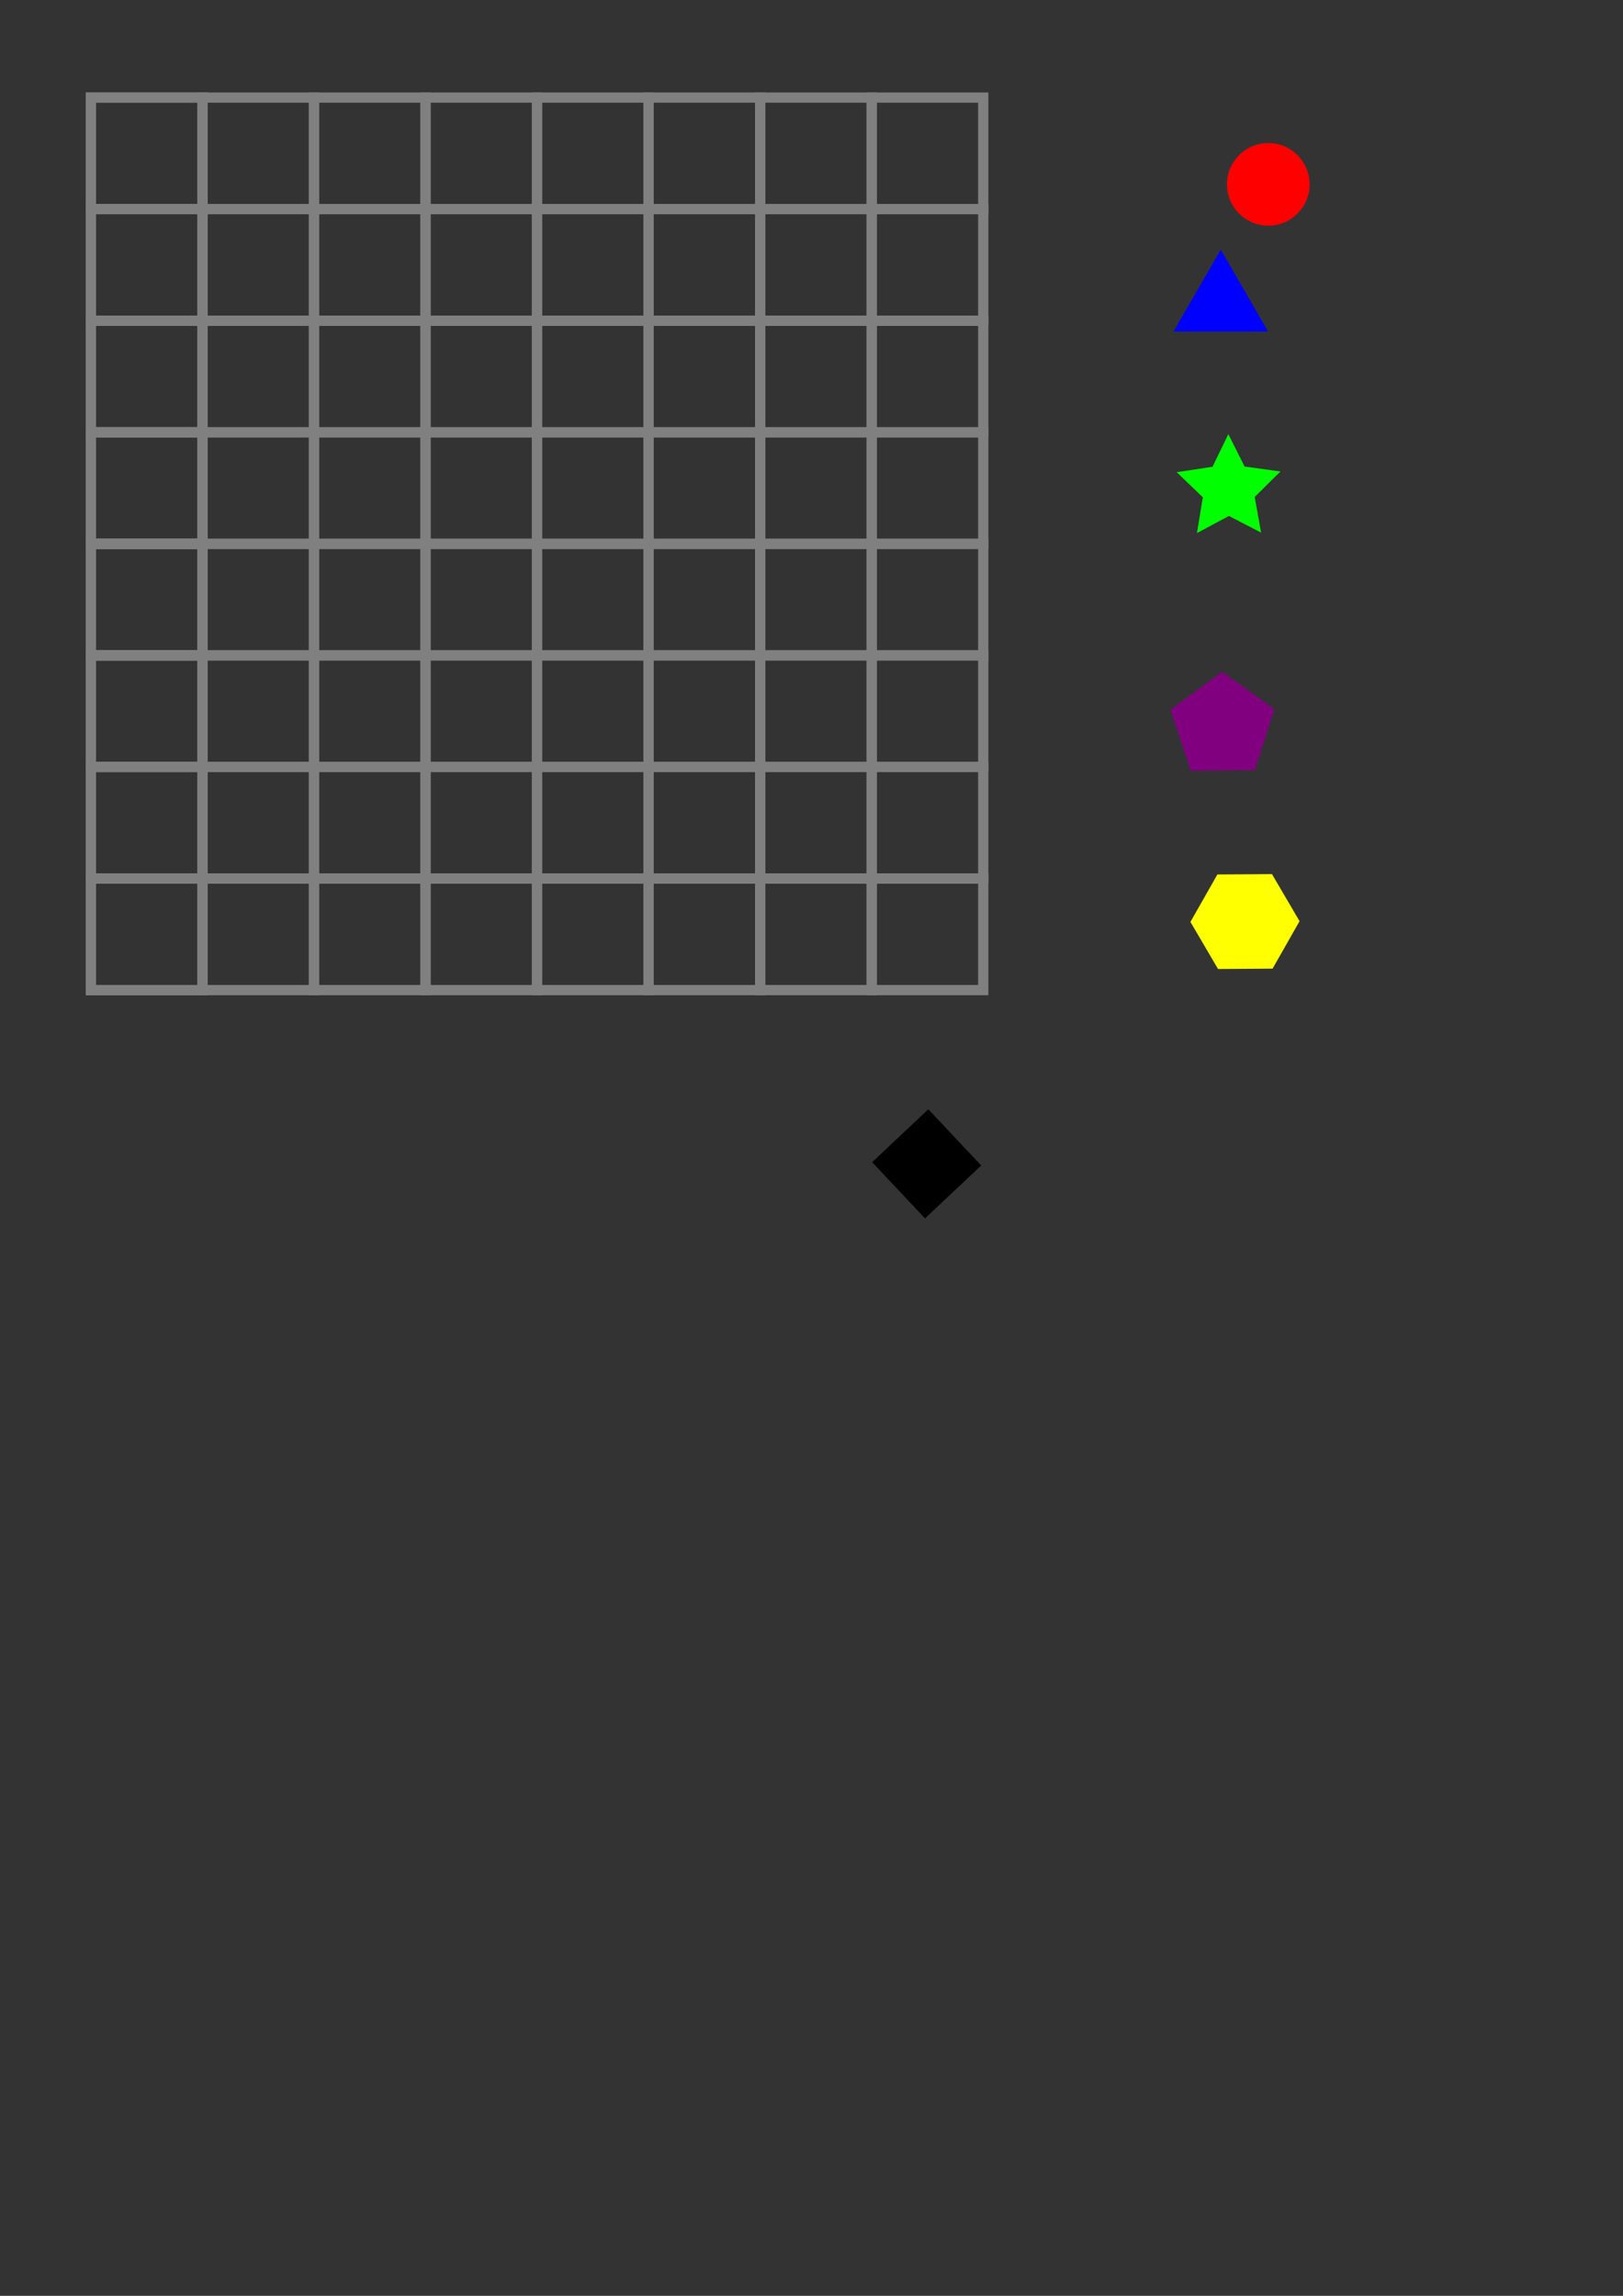 <?xml version="1.0" encoding="UTF-8" standalone="no"?>
<!-- Created with Inkscape (http://www.inkscape.org/) -->

<svg
   xmlns:dc="http://purl.org/dc/elements/1.1/"
   xmlns:cc="http://creativecommons.org/ns#"
   xmlns:rdf="http://www.w3.org/1999/02/22-rdf-syntax-ns#"
   xmlns:svg="http://www.w3.org/2000/svg"
   xmlns="http://www.w3.org/2000/svg"
   xmlns:sodipodi="http://sodipodi.sourceforge.net/DTD/sodipodi-0.dtd"
   xmlns:inkscape="http://www.inkscape.org/namespaces/inkscape"
   width="210mm"
   height="297mm"
   viewBox="0 0 210 297"
   version="1.1"
   id="svg8"
   inkscape:version="0.92.2 (unknown)"
   sodipodi:docname="sprites.svg">
  <rect x="0" y="0" width="210" height="297" fill="#333333" stroke="none"/>
  <defs
     id="defs2" />
  <sodipodi:namedview
     id="base"
     pagecolor="#ffffff"
     bordercolor="#666666"
     borderopacity="1.0"
     inkscape:pageopacity="0.0"
     inkscape:pageshadow="2"
     inkscape:zoom="0.98994949"
     inkscape:cx="196.30769"
     inkscape:cy="716.82932"
     inkscape:document-units="mm"
     inkscape:current-layer="layer1"
     showgrid="false"
     inkscape:window-width="1920"
     inkscape:window-height="1031"
     inkscape:window-x="0"
     inkscape:window-y="26"
     inkscape:window-maximized="1" />
  <g
     inkscape:label="Layer 1"
     inkscape:groupmode="layer"
     id="layer1">
    <rect
       id="rect3699"
       width="14.433"
       height="14.433"
       x="11.76"
       y="12.625"
       style="stroke-width:1.323;fill:none;stroke:#808080;stroke-miterlimit:4;stroke-dasharray:none"
       inkscape:export-xdpi="169.64999"
       inkscape:export-ydpi="169.64999" />
    <rect
       style="stroke-width:1.323;fill:none;stroke:#808080;stroke-miterlimit:4;stroke-dasharray:none"
       y="12.625"
       x="11.76"
       height="14.433"
       width="14.433"
       id="rect4506"
       inkscape:export-xdpi="169.64999"
       inkscape:export-ydpi="169.64999" />
    <rect
       id="rect4512"
       width="14.433"
       height="14.433"
       x="26.192"
       y="12.625"
       style="fill:none;stroke:#808080;stroke-width:1.323;stroke-miterlimit:4;stroke-dasharray:none"
       inkscape:export-xdpi="169.64999"
       inkscape:export-ydpi="169.64999" />
    <rect
       id="rect4514"
       width="14.433"
       height="14.433"
       x="40.625"
       y="12.625"
       style="fill:none;stroke:#808080;stroke-width:1.323;stroke-miterlimit:4;stroke-dasharray:none"
       inkscape:export-xdpi="169.64999"
       inkscape:export-ydpi="169.64999" />
    <rect
       style="fill:none;stroke:#808080;stroke-width:1.323;stroke-miterlimit:4;stroke-dasharray:none"
       y="12.625"
       x="55.058"
       height="14.433"
       width="14.433"
       id="rect4516"
       inkscape:export-xdpi="169.64999"
       inkscape:export-ydpi="169.64999" />
    <rect
       id="rect4518"
       width="14.433"
       height="14.433"
       x="69.49"
       y="12.625"
       style="fill:none;stroke:#808080;stroke-width:1.323;stroke-miterlimit:4;stroke-dasharray:none"
       inkscape:export-xdpi="169.64999"
       inkscape:export-ydpi="169.64999" />
    <rect
       style="fill:none;stroke:#808080;stroke-width:1.323;stroke-miterlimit:4;stroke-dasharray:none"
       y="12.625"
       x="83.923"
       height="14.433"
       width="14.433"
       id="rect4520"
       inkscape:export-xdpi="169.64999"
       inkscape:export-ydpi="169.64999" />
    <rect
       style="fill:none;stroke:#808080;stroke-width:1.323;stroke-miterlimit:4;stroke-dasharray:none"
       y="12.625"
       x="98.355"
       height="14.433"
       width="14.433"
       id="rect4522"
       inkscape:export-xdpi="169.64999"
       inkscape:export-ydpi="169.64999" />
    <rect
       id="rect4524"
       width="14.433"
       height="14.433"
       x="112.788"
       y="12.625"
       style="fill:none;stroke:#808080;stroke-width:1.323;stroke-miterlimit:4;stroke-dasharray:none"
       inkscape:export-xdpi="169.64999"
       inkscape:export-ydpi="169.64999" />
    <rect
       style="fill:none;stroke:#808080;stroke-width:1.323;stroke-miterlimit:4;stroke-dasharray:none"
       y="27.058"
       x="11.76"
       height="14.433"
       width="14.433"
       id="rect4526"
       inkscape:export-xdpi="169.64999"
       inkscape:export-ydpi="169.64999" />
    <rect
       id="rect4528"
       width="14.433"
       height="14.433"
       x="11.76"
       y="27.058"
       style="fill:none;stroke:#808080;stroke-width:1.323;stroke-miterlimit:4;stroke-dasharray:none"
       inkscape:export-xdpi="169.64999"
       inkscape:export-ydpi="169.64999" />
    <rect
       style="fill:none;stroke:#808080;stroke-width:1.323;stroke-miterlimit:4;stroke-dasharray:none"
       y="27.058"
       x="26.192"
       height="14.433"
       width="14.433"
       id="rect4530"
       inkscape:export-xdpi="169.64999"
       inkscape:export-ydpi="169.64999" />
    <rect
       style="fill:none;stroke:#808080;stroke-width:1.323;stroke-miterlimit:4;stroke-dasharray:none"
       y="27.058"
       x="40.625"
       height="14.433"
       width="14.433"
       id="rect4532"
       inkscape:export-xdpi="169.64999"
       inkscape:export-ydpi="169.64999" />
    <rect
       id="rect4534"
       width="14.433"
       height="14.433"
       x="55.058"
       y="27.058"
       style="fill:none;stroke:#808080;stroke-width:1.323;stroke-miterlimit:4;stroke-dasharray:none"
       inkscape:export-xdpi="169.64999"
       inkscape:export-ydpi="169.64999" />
    <rect
       style="fill:none;stroke:#808080;stroke-width:1.323;stroke-miterlimit:4;stroke-dasharray:none"
       y="27.058"
       x="69.49"
       height="14.433"
       width="14.433"
       id="rect4536"
       inkscape:export-xdpi="169.64999"
       inkscape:export-ydpi="169.64999" />
    <rect
       id="rect4538"
       width="14.433"
       height="14.433"
       x="83.923"
       y="27.058"
       style="fill:none;stroke:#808080;stroke-width:1.323;stroke-miterlimit:4;stroke-dasharray:none"
       inkscape:export-xdpi="169.64999"
       inkscape:export-ydpi="169.64999" />
    <rect
       id="rect4540"
       width="14.433"
       height="14.433"
       x="98.355"
       y="27.058"
       style="fill:none;stroke:#808080;stroke-width:1.323;stroke-miterlimit:4;stroke-dasharray:none"
       inkscape:export-xdpi="169.64999"
       inkscape:export-ydpi="169.64999" />
    <rect
       style="fill:none;stroke:#808080;stroke-width:1.323;stroke-miterlimit:4;stroke-dasharray:none"
       y="27.058"
       x="112.788"
       height="14.433"
       width="14.433"
       id="rect4542"
       inkscape:export-xdpi="169.64999"
       inkscape:export-ydpi="169.64999" />
    <rect
       style="fill:none;stroke:#808080;stroke-width:1.323;stroke-miterlimit:4;stroke-dasharray:none"
       y="41.49"
       x="11.76"
       height="14.433"
       width="14.433"
       id="rect4544"
       inkscape:export-xdpi="169.64999"
       inkscape:export-ydpi="169.64999" />
    <rect
       id="rect4546"
       width="14.433"
       height="14.433"
       x="11.76"
       y="41.49"
       style="fill:none;stroke:#808080;stroke-width:1.323;stroke-miterlimit:4;stroke-dasharray:none"
       inkscape:export-xdpi="169.64999"
       inkscape:export-ydpi="169.64999" />
    <rect
       style="fill:none;stroke:#808080;stroke-width:1.323;stroke-miterlimit:4;stroke-dasharray:none"
       y="41.49"
       x="26.192"
       height="14.433"
       width="14.433"
       id="rect4548"
       inkscape:export-xdpi="169.64999"
       inkscape:export-ydpi="169.64999" />
    <rect
       style="fill:none;stroke:#808080;stroke-width:1.323;stroke-miterlimit:4;stroke-dasharray:none"
       y="41.49"
       x="40.625"
       height="14.433"
       width="14.433"
       id="rect4550"
       inkscape:export-xdpi="169.64999"
       inkscape:export-ydpi="169.64999" />
    <rect
       id="rect4552"
       width="14.433"
       height="14.433"
       x="55.058"
       y="41.49"
       style="fill:none;stroke:#808080;stroke-width:1.323;stroke-miterlimit:4;stroke-dasharray:none"
       inkscape:export-xdpi="169.64999"
       inkscape:export-ydpi="169.64999" />
    <rect
       style="fill:none;stroke:#808080;stroke-width:1.323;stroke-miterlimit:4;stroke-dasharray:none"
       y="41.49"
       x="69.49"
       height="14.433"
       width="14.433"
       id="rect4554"
       inkscape:export-xdpi="169.64999"
       inkscape:export-ydpi="169.64999" />
    <rect
       id="rect4556"
       width="14.433"
       height="14.433"
       x="83.923"
       y="41.49"
       style="fill:none;stroke:#808080;stroke-width:1.323;stroke-miterlimit:4;stroke-dasharray:none"
       inkscape:export-xdpi="169.64999"
       inkscape:export-ydpi="169.64999" />
    <rect
       id="rect4558"
       width="14.433"
       height="14.433"
       x="98.355"
       y="41.49"
       style="fill:none;stroke:#808080;stroke-width:1.323;stroke-miterlimit:4;stroke-dasharray:none"
       inkscape:export-xdpi="169.64999"
       inkscape:export-ydpi="169.64999" />
    <rect
       style="fill:none;stroke:#808080;stroke-width:1.323;stroke-miterlimit:4;stroke-dasharray:none"
       y="41.49"
       x="112.788"
       height="14.433"
       width="14.433"
       id="rect4560"
       inkscape:export-xdpi="169.64999"
       inkscape:export-ydpi="169.64999" />
    <rect
       id="rect4562"
       width="14.433"
       height="14.433"
       x="11.76"
       y="55.923"
       style="fill:none;stroke:#808080;stroke-width:1.323;stroke-miterlimit:4;stroke-dasharray:none"
       inkscape:export-xdpi="169.64999"
       inkscape:export-ydpi="169.64999" />
    <rect
       style="fill:none;stroke:#808080;stroke-width:1.323;stroke-miterlimit:4;stroke-dasharray:none"
       y="55.923"
       x="11.76"
       height="14.433"
       width="14.433"
       id="rect4564"
       inkscape:export-xdpi="169.64999"
       inkscape:export-ydpi="169.64999" />
    <rect
       id="rect4566"
       width="14.433"
       height="14.433"
       x="26.192"
       y="55.923"
       style="fill:none;stroke:#808080;stroke-width:1.323;stroke-miterlimit:4;stroke-dasharray:none"
       inkscape:export-xdpi="169.64999"
       inkscape:export-ydpi="169.64999" />
    <rect
       id="rect4568"
       width="14.433"
       height="14.433"
       x="40.625"
       y="55.923"
       style="fill:none;stroke:#808080;stroke-width:1.323;stroke-miterlimit:4;stroke-dasharray:none"
       inkscape:export-xdpi="169.64999"
       inkscape:export-ydpi="169.64999" />
    <rect
       style="fill:none;stroke:#808080;stroke-width:1.323;stroke-miterlimit:4;stroke-dasharray:none"
       y="55.923"
       x="55.058"
       height="14.433"
       width="14.433"
       id="rect4570"
       inkscape:export-xdpi="169.64999"
       inkscape:export-ydpi="169.64999" />
    <rect
       id="rect4572"
       width="14.433"
       height="14.433"
       x="69.49"
       y="55.923"
       style="fill:none;stroke:#808080;stroke-width:1.323;stroke-miterlimit:4;stroke-dasharray:none"
       inkscape:export-xdpi="169.64999"
       inkscape:export-ydpi="169.64999" />
    <rect
       style="fill:none;stroke:#808080;stroke-width:1.323;stroke-miterlimit:4;stroke-dasharray:none"
       y="55.923"
       x="83.923"
       height="14.433"
       width="14.433"
       id="rect4574"
       inkscape:export-xdpi="169.64999"
       inkscape:export-ydpi="169.64999" />
    <rect
       style="fill:none;stroke:#808080;stroke-width:1.323;stroke-miterlimit:4;stroke-dasharray:none"
       y="55.923"
       x="98.355"
       height="14.433"
       width="14.433"
       id="rect4576"
       inkscape:export-xdpi="169.64999"
       inkscape:export-ydpi="169.64999" />
    <rect
       id="rect4578"
       width="14.433"
       height="14.433"
       x="112.788"
       y="55.923"
       style="fill:none;stroke:#808080;stroke-width:1.323;stroke-miterlimit:4;stroke-dasharray:none"
       inkscape:export-xdpi="169.64999"
       inkscape:export-ydpi="169.64999" />
    <rect
       style="fill:none;stroke:#808080;stroke-width:1.323;stroke-miterlimit:4;stroke-dasharray:none"
       y="70.355"
       x="11.76"
       height="14.433"
       width="14.433"
       id="rect4580"
       inkscape:export-xdpi="169.64999"
       inkscape:export-ydpi="169.64999" />
    <rect
       id="rect4582"
       width="14.433"
       height="14.433"
       x="11.76"
       y="70.355"
       style="fill:none;stroke:#808080;stroke-width:1.323;stroke-miterlimit:4;stroke-dasharray:none"
       inkscape:export-xdpi="169.64999"
       inkscape:export-ydpi="169.64999" />
    <rect
       style="fill:none;stroke:#808080;stroke-width:1.323;stroke-miterlimit:4;stroke-dasharray:none"
       y="70.355"
       x="26.192"
       height="14.433"
       width="14.433"
       id="rect4584"
       inkscape:export-xdpi="169.64999"
       inkscape:export-ydpi="169.64999" />
    <rect
       style="fill:none;stroke:#808080;stroke-width:1.323;stroke-miterlimit:4;stroke-dasharray:none"
       y="70.355"
       x="40.625"
       height="14.433"
       width="14.433"
       id="rect4586"
       inkscape:export-xdpi="169.64999"
       inkscape:export-ydpi="169.64999" />
    <rect
       id="rect4588"
       width="14.433"
       height="14.433"
       x="55.058"
       y="70.355"
       style="fill:none;stroke:#808080;stroke-width:1.323;stroke-miterlimit:4;stroke-dasharray:none"
       inkscape:export-xdpi="169.64999"
       inkscape:export-ydpi="169.64999" />
    <rect
       style="fill:none;stroke:#808080;stroke-width:1.323;stroke-miterlimit:4;stroke-dasharray:none"
       y="70.355"
       x="69.49"
       height="14.433"
       width="14.433"
       id="rect4590"
       inkscape:export-xdpi="169.64999"
       inkscape:export-ydpi="169.64999" />
    <rect
       id="rect4592"
       width="14.433"
       height="14.433"
       x="83.923"
       y="70.355"
       style="fill:none;stroke:#808080;stroke-width:1.323;stroke-miterlimit:4;stroke-dasharray:none"
       inkscape:export-xdpi="169.64999"
       inkscape:export-ydpi="169.64999" />
    <rect
       id="rect4594"
       width="14.433"
       height="14.433"
       x="98.355"
       y="70.355"
       style="fill:none;stroke:#808080;stroke-width:1.323;stroke-miterlimit:4;stroke-dasharray:none"
       inkscape:export-xdpi="169.64999"
       inkscape:export-ydpi="169.64999" />
    <rect
       style="fill:none;stroke:#808080;stroke-width:1.323;stroke-miterlimit:4;stroke-dasharray:none"
       y="70.355"
       x="112.788"
       height="14.433"
       width="14.433"
       id="rect4596"
       inkscape:export-xdpi="169.64999"
       inkscape:export-ydpi="169.64999" />
    <rect
       id="rect4598"
       width="14.433"
       height="14.433"
       x="11.76"
       y="84.788"
       style="fill:none;stroke:#808080;stroke-width:1.323;stroke-miterlimit:4;stroke-dasharray:none"
       inkscape:export-xdpi="169.64999"
       inkscape:export-ydpi="169.64999" />
    <rect
       style="fill:none;stroke:#808080;stroke-width:1.323;stroke-miterlimit:4;stroke-dasharray:none"
       y="84.788"
       x="11.76"
       height="14.433"
       width="14.433"
       id="rect4600"
       inkscape:export-xdpi="169.64999"
       inkscape:export-ydpi="169.64999" />
    <rect
       id="rect4602"
       width="14.433"
       height="14.433"
       x="26.192"
       y="84.788"
       style="fill:none;stroke:#808080;stroke-width:1.323;stroke-miterlimit:4;stroke-dasharray:none"
       inkscape:export-xdpi="169.64999"
       inkscape:export-ydpi="169.64999" />
    <rect
       id="rect4604"
       width="14.433"
       height="14.433"
       x="40.625"
       y="84.788"
       style="fill:none;stroke:#808080;stroke-width:1.323;stroke-miterlimit:4;stroke-dasharray:none"
       inkscape:export-xdpi="169.64999"
       inkscape:export-ydpi="169.64999" />
    <rect
       style="fill:none;stroke:#808080;stroke-width:1.323;stroke-miterlimit:4;stroke-dasharray:none"
       y="84.788"
       x="55.058"
       height="14.433"
       width="14.433"
       id="rect4606"
       inkscape:export-xdpi="169.64999"
       inkscape:export-ydpi="169.64999" />
    <rect
       id="rect4608"
       width="14.433"
       height="14.433"
       x="69.49"
       y="84.788"
       style="fill:none;stroke:#808080;stroke-width:1.323;stroke-miterlimit:4;stroke-dasharray:none"
       inkscape:export-xdpi="169.64999"
       inkscape:export-ydpi="169.64999" />
    <rect
       style="fill:none;stroke:#808080;stroke-width:1.323;stroke-miterlimit:4;stroke-dasharray:none"
       y="84.788"
       x="83.923"
       height="14.433"
       width="14.433"
       id="rect4610"
       inkscape:export-xdpi="169.64999"
       inkscape:export-ydpi="169.64999" />
    <rect
       style="fill:none;stroke:#808080;stroke-width:1.323;stroke-miterlimit:4;stroke-dasharray:none"
       y="84.788"
       x="98.355"
       height="14.433"
       width="14.433"
       id="rect4612"
       inkscape:export-xdpi="169.64999"
       inkscape:export-ydpi="169.64999" />
    <rect
       id="rect4614"
       width="14.433"
       height="14.433"
       x="112.788"
       y="84.788"
       style="fill:none;stroke:#808080;stroke-width:1.323;stroke-miterlimit:4;stroke-dasharray:none"
       inkscape:export-xdpi="169.64999"
       inkscape:export-ydpi="169.64999" />
    <rect
       id="rect4616"
       width="14.433"
       height="14.433"
       x="11.76"
       y="99.221"
       style="fill:none;stroke:#808080;stroke-width:1.323;stroke-miterlimit:4;stroke-dasharray:none"
       inkscape:export-xdpi="169.64999"
       inkscape:export-ydpi="169.64999" />
    <rect
       style="fill:none;stroke:#808080;stroke-width:1.323;stroke-miterlimit:4;stroke-dasharray:none"
       y="99.221"
       x="11.76"
       height="14.433"
       width="14.433"
       id="rect4618"
       inkscape:export-xdpi="169.64999"
       inkscape:export-ydpi="169.64999" />
    <rect
       id="rect4620"
       width="14.433"
       height="14.433"
       x="26.192"
       y="99.221"
       style="fill:none;stroke:#808080;stroke-width:1.323;stroke-miterlimit:4;stroke-dasharray:none"
       inkscape:export-xdpi="169.64999"
       inkscape:export-ydpi="169.64999" />
    <rect
       id="rect4622"
       width="14.433"
       height="14.433"
       x="40.625"
       y="99.221"
       style="fill:none;stroke:#808080;stroke-width:1.323;stroke-miterlimit:4;stroke-dasharray:none"
       inkscape:export-xdpi="169.64999"
       inkscape:export-ydpi="169.64999" />
    <rect
       style="fill:none;stroke:#808080;stroke-width:1.323;stroke-miterlimit:4;stroke-dasharray:none"
       y="99.221"
       x="55.058"
       height="14.433"
       width="14.433"
       id="rect4624"
       inkscape:export-xdpi="169.64999"
       inkscape:export-ydpi="169.64999" />
    <rect
       id="rect4626"
       width="14.433"
       height="14.433"
       x="69.49"
       y="99.221"
       style="fill:none;stroke:#808080;stroke-width:1.323;stroke-miterlimit:4;stroke-dasharray:none"
       inkscape:export-xdpi="169.64999"
       inkscape:export-ydpi="169.64999" />
    <rect
       style="fill:none;stroke:#808080;stroke-width:1.323;stroke-miterlimit:4;stroke-dasharray:none"
       y="99.221"
       x="83.923"
       height="14.433"
       width="14.433"
       id="rect4628"
       inkscape:export-xdpi="169.64999"
       inkscape:export-ydpi="169.64999" />
    <rect
       style="fill:none;stroke:#808080;stroke-width:1.323;stroke-miterlimit:4;stroke-dasharray:none"
       y="99.221"
       x="98.355"
       height="14.433"
       width="14.433"
       id="rect4630"
       inkscape:export-xdpi="169.64999"
       inkscape:export-ydpi="169.64999" />
    <rect
       id="rect4632"
       width="14.433"
       height="14.433"
       x="112.788"
       y="99.221"
       style="fill:none;stroke:#808080;stroke-width:1.323;stroke-miterlimit:4;stroke-dasharray:none"
       inkscape:export-xdpi="169.64999"
       inkscape:export-ydpi="169.64999" />
    <rect
       style="fill:none;stroke:#808080;stroke-width:1.323;stroke-miterlimit:4;stroke-dasharray:none"
       y="113.653"
       x="11.76"
       height="14.433"
       width="14.433"
       id="rect4634"
       inkscape:export-xdpi="169.64999"
       inkscape:export-ydpi="169.64999" />
    <rect
       id="rect4636"
       width="14.433"
       height="14.433"
       x="11.76"
       y="113.653"
       style="fill:none;stroke:#808080;stroke-width:1.323;stroke-miterlimit:4;stroke-dasharray:none"
       inkscape:export-xdpi="169.64999"
       inkscape:export-ydpi="169.64999" />
    <rect
       style="fill:none;stroke:#808080;stroke-width:1.323;stroke-miterlimit:4;stroke-dasharray:none"
       y="113.653"
       x="26.192"
       height="14.433"
       width="14.433"
       id="rect4638"
       inkscape:export-xdpi="169.64999"
       inkscape:export-ydpi="169.64999" />
    <rect
       style="fill:none;stroke:#808080;stroke-width:1.323;stroke-miterlimit:4;stroke-dasharray:none"
       y="113.653"
       x="40.625"
       height="14.433"
       width="14.433"
       id="rect4640"
       inkscape:export-xdpi="169.64999"
       inkscape:export-ydpi="169.64999" />
    <rect
       id="rect4642"
       width="14.433"
       height="14.433"
       x="55.058"
       y="113.653"
       style="fill:none;stroke:#808080;stroke-width:1.323;stroke-miterlimit:4;stroke-dasharray:none"
       inkscape:export-xdpi="169.64999"
       inkscape:export-ydpi="169.64999" />
    <rect
       style="fill:none;stroke:#808080;stroke-width:1.323;stroke-miterlimit:4;stroke-dasharray:none"
       y="113.653"
       x="69.49"
       height="14.433"
       width="14.433"
       id="rect4644"
       inkscape:export-xdpi="169.64999"
       inkscape:export-ydpi="169.64999" />
    <rect
       id="rect4646"
       width="14.433"
       height="14.433"
       x="83.923"
       y="113.653"
       style="fill:none;stroke:#808080;stroke-width:1.323;stroke-miterlimit:4;stroke-dasharray:none"
       inkscape:export-xdpi="169.64999"
       inkscape:export-ydpi="169.64999" />
    <rect
       id="rect4648"
       width="14.433"
       height="14.433"
       x="98.355"
       y="113.653"
       style="fill:none;stroke:#808080;stroke-width:1.323;stroke-miterlimit:4;stroke-dasharray:none"
       inkscape:export-xdpi="169.64999"
       inkscape:export-ydpi="169.64999" />
    <rect
       style="fill:none;stroke:#808080;stroke-width:1.323;stroke-miterlimit:4;stroke-dasharray:none"
       y="113.653"
       x="112.788"
       height="14.433"
       width="14.433"
       id="rect4650"
       inkscape:export-xdpi="169.64999"
       inkscape:export-ydpi="169.64999" />
    <circle
       style="fill:#ff0000;stroke:none;stroke-width:1.323;stroke-miterlimit:4;stroke-dasharray:none"
       id="path4652"
       cx="164.103"
       cy="23.851"
       r="5.345"
       inkscape:export-xdpi="176.53"
       inkscape:export-ydpi="176.53" />
    <path
       sodipodi:type="star"
       style="fill:#0000ff;stroke:none;stroke-width:1.323;stroke-miterlimit:4;stroke-dasharray:none"
       id="path4654"
       sodipodi:sides="3"
       sodipodi:cx="157.95628"
       sodipodi:cy="39.352177"
       sodipodi:r1="7.0611782"
       sodipodi:r2="3.5305889"
       sodipodi:arg1="0.52359878"
       sodipodi:arg2="1.5707963"
       inkscape:flatsided="false"
       inkscape:rounded="0"
       inkscape:randomized="0"
       d="m 164.071,42.883 -6.115,0 -6.115,0 3.058,-5.296 3.058,-5.296 3.058,5.296 z"
       inkscape:transform-center-x="1.9900005e-06"
       inkscape:transform-center-y="-1.765295"
       inkscape:export-xdpi="176.53"
       inkscape:export-ydpi="176.53" />
    <path
       inkscape:transform-center-y="-2.3049344"
       inkscape:transform-center-x="-1.1990806"
       d="m 164.339,66.402 -4.679,-0.305 -2.904,3.682 -1.156,-4.544 -4.399,-1.624 3.965,-2.503 0.186,-4.685 3.606,2.997 4.513,-1.271 -1.736,4.356 z"
       inkscape:randomized="0"
       inkscape:rounded="0"
       inkscape:flatsided="false"
       sodipodi:arg2="1.1519173"
       sodipodi:arg1="0.52359878"
       sodipodi:r2="3.5305889"
       sodipodi:r1="7.0611782"
       sodipodi:cy="62.871895"
       sodipodi:cx="158.22356"
       sodipodi:sides="5"
       id="path4656"
       style="fill:#00ff00;stroke:none;stroke-width:1.323;stroke-miterlimit:4;stroke-dasharray:none"
       sodipodi:type="star"
       transform="rotate(23.608,157.77,64.865)"
       inkscape:export-xdpi="160.75"
       inkscape:export-ydpi="160.75" />
    <path
       transform="rotate(23.608,83.833,78.315)"
       sodipodi:type="star"
       style="fill:#800080;stroke:none;stroke-width:1.323;stroke-miterlimit:4;stroke-dasharray:none"
       id="path4658"
       sodipodi:sides="5"
       sodipodi:cx="158.22356"
       sodipodi:cy="62.871895"
       sodipodi:r1="7.0611782"
       sodipodi:r2="3.5305889"
       sodipodi:arg1="0.52359878"
       sodipodi:arg2="1.1519173"
       inkscape:flatsided="true"
       inkscape:rounded="0"
       inkscape:randomized="0"
       d="m 164.339,66.402 -7.583,3.376 -5.554,-6.169 4.15,-7.189 8.12,1.726 z"
       inkscape:transform-center-x="-1.1990806"
       inkscape:transform-center-y="-2.3049344"
       inkscape:export-xdpi="160.71072"
       inkscape:export-ydpi="160.71072" />
    <path
       inkscape:transform-center-y="-2.1668656"
       inkscape:transform-center-x="-1.433599"
       d="m 164.339,66.402 -6.115,3.531 -6.115,-3.531 0,-7.061 6.115,-3.531 6.115,3.531 z"
       inkscape:randomized="0"
       inkscape:rounded="0"
       inkscape:flatsided="true"
       sodipodi:arg2="1.0471976"
       sodipodi:arg1="0.52359878"
       sodipodi:r2="3.5305889"
       sodipodi:r1="7.0611782"
       sodipodi:cy="62.871895"
       sodipodi:cx="158.22356"
       sodipodi:sides="6"
       id="path4660"
       style="fill:#ffff00;stroke:none;stroke-width:1.323;stroke-miterlimit:4;stroke-dasharray:none"
       sodipodi:type="star"
       transform="rotate(29.612,53.072,96.466)"
       inkscape:export-xdpi="152.88"
       inkscape:export-ydpi="152.88" />
    <path
       transform="rotate(61.727,65.699,74.654)"
       sodipodi:type="star"
       style="fill:#000000;stroke:none;stroke-width:1.323;stroke-miterlimit:4;stroke-dasharray:none"
       id="path4662"
       sodipodi:sides="4"
       sodipodi:cx="158.22356"
       sodipodi:cy="62.871895"
       sodipodi:r1="7.0611782"
       sodipodi:r2="3.5305889"
       sodipodi:arg1="0.52359878"
       sodipodi:arg2="1.3089969"
       inkscape:flatsided="true"
       inkscape:rounded="0"
       inkscape:randomized="0"
       d="m 164.339,66.402 -9.646,2.585 -2.585,-9.646 9.646,-2.585 z"
       inkscape:transform-center-x="-2.3661693"
       inkscape:transform-center-y="-1.073197"
       inkscape:export-xdpi="152.88"
       inkscape:export-ydpi="152.88" />
  </g>
</svg>
